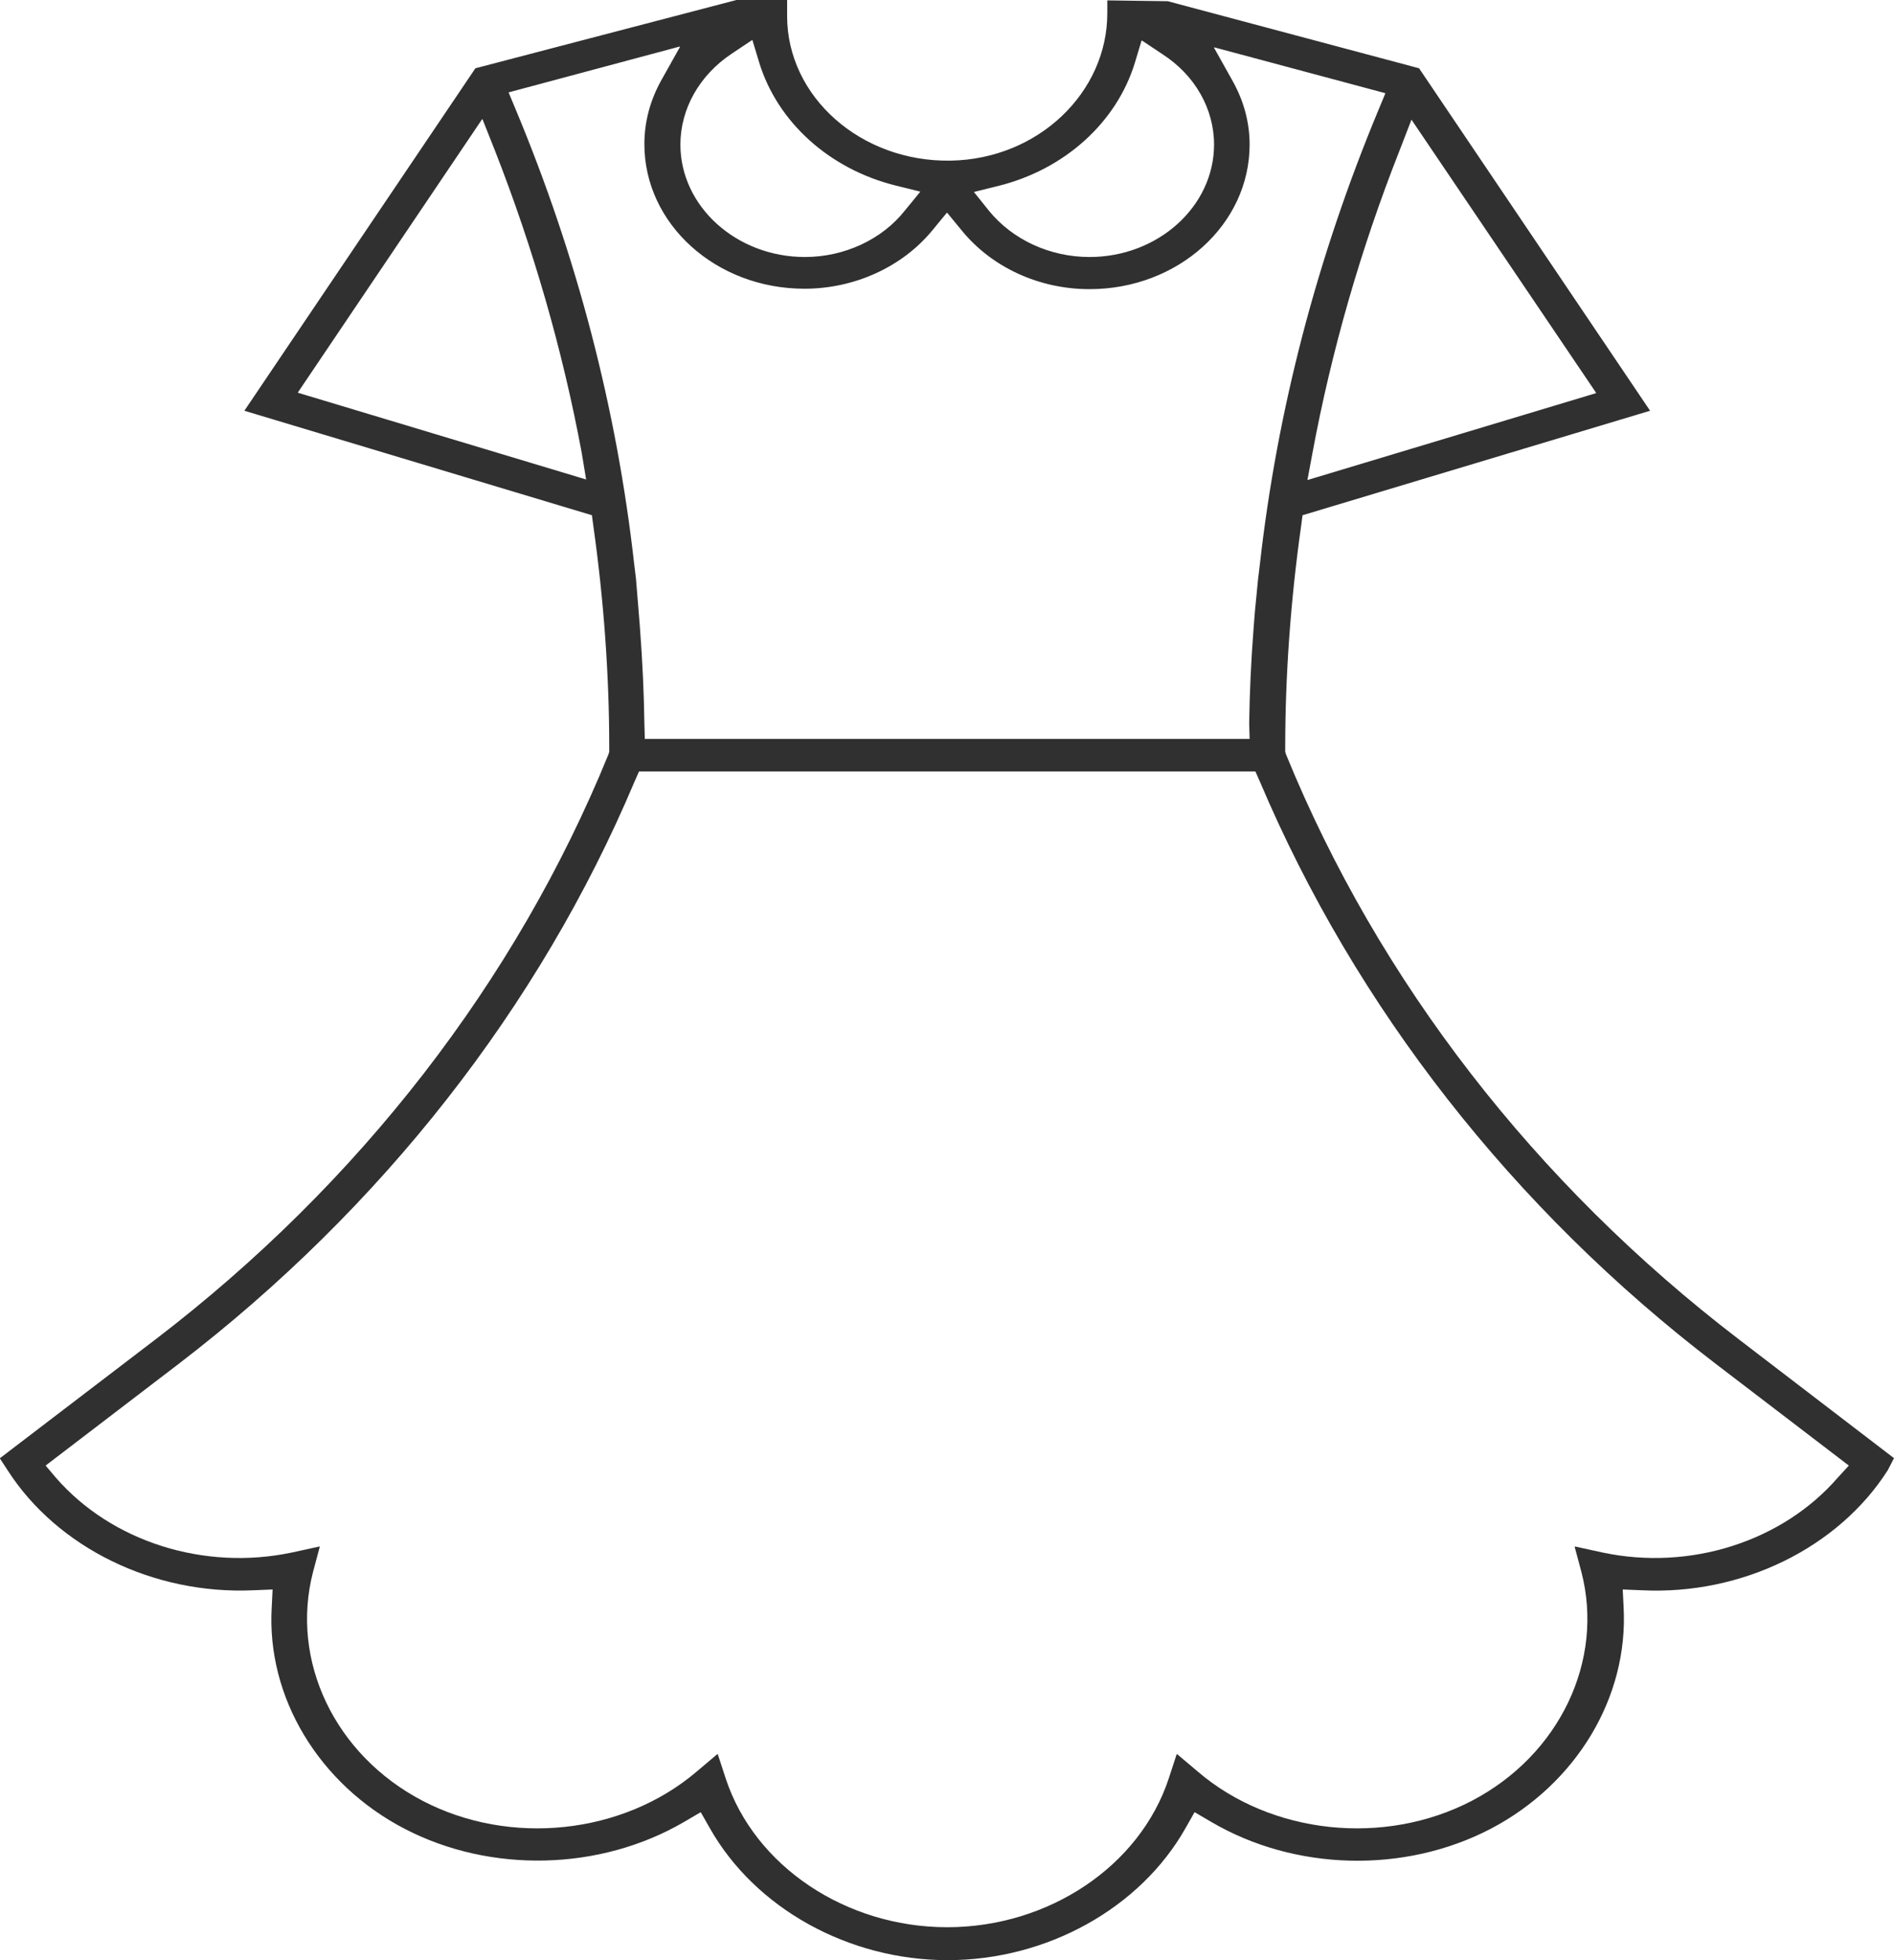 <svg width="58" height="60" viewBox="0 0 58 60" fill="none" xmlns="http://www.w3.org/2000/svg">
<path d="M58 44.634L53.247 40.996C47.01 36.226 42.217 30.031 39.384 23.098L39.357 23.012V22.889C39.357 20.688 39.52 18.39 39.847 16.079L39.888 15.771L50.524 12.575C50.524 12.575 50.524 12.575 50.524 12.563L43.456 2.09L35.761 0.037L33.909 0.012V0.406C33.909 2.827 31.799 4.868 29.116 4.917C26.365 4.966 24.104 2.963 24.104 0.492V0H22.552L14.558 2.09L7.49 12.563V12.575L18.126 15.771L18.167 16.079C18.494 18.39 18.657 20.688 18.657 22.889V23.012L18.63 23.098C15.797 30.043 11.004 36.226 4.766 40.996L0 44.634C0 44.634 0 44.634 0 44.647L0.232 45.003C1.757 47.376 4.698 48.814 7.749 48.678L8.348 48.654L8.321 49.195C8.157 51.948 9.764 54.616 12.393 55.98C15.021 57.345 18.371 57.271 20.945 55.771L21.449 55.476H21.462L21.735 55.956C23.124 58.414 25.984 60 29.02 60C32.057 60 34.917 58.414 36.306 55.956L36.578 55.476C36.578 55.476 36.578 55.476 36.592 55.476L37.096 55.771C39.656 57.271 43.006 57.357 45.648 55.98C48.277 54.604 49.87 51.948 49.72 49.195L49.693 48.654L50.292 48.678C53.343 48.826 56.298 47.376 57.809 45.003L58 44.634ZM43.224 3.663C43.238 3.663 43.238 3.663 43.224 3.663L48.876 12.022V12.034L40.051 14.69H40.038L40.187 13.891C40.773 10.731 41.672 7.621 42.843 4.647L43.224 3.663ZM29.824 5.876L30.573 5.691C32.602 5.187 34.195 3.749 34.754 1.918L34.958 1.242C34.958 1.242 34.958 1.242 34.972 1.242L35.598 1.659C36.592 2.299 37.178 3.331 37.178 4.425C37.178 6.318 35.462 7.867 33.365 7.867C32.153 7.867 31.009 7.339 30.287 6.454L29.824 5.876ZM22.402 1.647L23.028 1.229H23.042L23.246 1.905C23.805 3.737 25.398 5.175 27.427 5.679L28.176 5.864C28.176 5.864 28.176 5.864 28.176 5.876L27.713 6.441C27.005 7.339 25.847 7.867 24.649 7.867C22.552 7.867 20.836 6.318 20.836 4.425C20.836 3.331 21.422 2.299 22.402 1.647ZM17.949 14.677L9.124 12.022C9.124 12.022 9.124 12.022 9.124 12.01L14.762 3.651H14.776L15.157 4.61C16.328 7.597 17.227 10.707 17.813 13.854L17.949 14.677ZM15.784 3.331L15.579 2.84C15.579 2.84 15.579 2.84 15.579 2.827L20.809 1.426C20.809 1.426 20.822 1.426 20.822 1.438L20.264 2.434C19.91 3.061 19.733 3.725 19.733 4.413C19.733 6.859 21.925 8.838 24.635 8.838C26.161 8.838 27.631 8.175 28.557 7.044L28.993 6.515H29.007L29.443 7.044C30.369 8.187 31.826 8.851 33.365 8.851C36.075 8.851 38.267 6.872 38.267 4.425C38.267 3.749 38.09 3.085 37.736 2.459L37.178 1.463C37.178 1.463 37.178 1.451 37.191 1.451L42.421 2.852C42.421 2.852 42.421 2.852 42.421 2.864L42.217 3.356C40.337 7.867 39.111 12.551 38.58 17.283L38.526 17.726L38.431 18.697L38.39 19.213C38.308 20.27 38.267 21.229 38.254 22.139L38.267 22.618H19.746L19.733 22.139C19.719 21.241 19.678 20.283 19.597 19.213L19.556 18.697L19.474 17.701L19.42 17.259C18.889 12.538 17.676 7.855 15.784 3.331ZM56.284 45.224C54.582 47.191 51.749 48.089 49.08 47.523L48.236 47.339C48.236 47.339 48.222 47.339 48.222 47.351L48.426 48.113C49.135 50.83 47.759 53.718 45.076 55.12C42.394 56.521 38.934 56.152 36.688 54.235L36.047 53.694H36.034L35.789 54.444C34.904 57.123 32.112 58.992 29.007 58.992C25.902 58.992 23.11 57.123 22.225 54.444L21.98 53.694C21.98 53.694 21.98 53.694 21.966 53.694L21.326 54.235C19.066 56.152 15.62 56.521 12.937 55.12C10.255 53.718 8.879 50.842 9.587 48.113L9.791 47.351C9.791 47.351 9.791 47.339 9.778 47.339L8.934 47.523C6.251 48.089 3.418 47.191 1.716 45.237L1.403 44.868C1.403 44.868 1.403 44.868 1.403 44.856L5.475 41.745C11.684 36.988 16.519 30.83 19.433 23.921L19.569 23.614H38.444L38.58 23.921C41.508 30.83 46.329 37.001 52.539 41.745L56.611 44.856C56.611 44.856 56.611 44.856 56.611 44.868L56.284 45.224Z" fill="#303030"/>
</svg>
